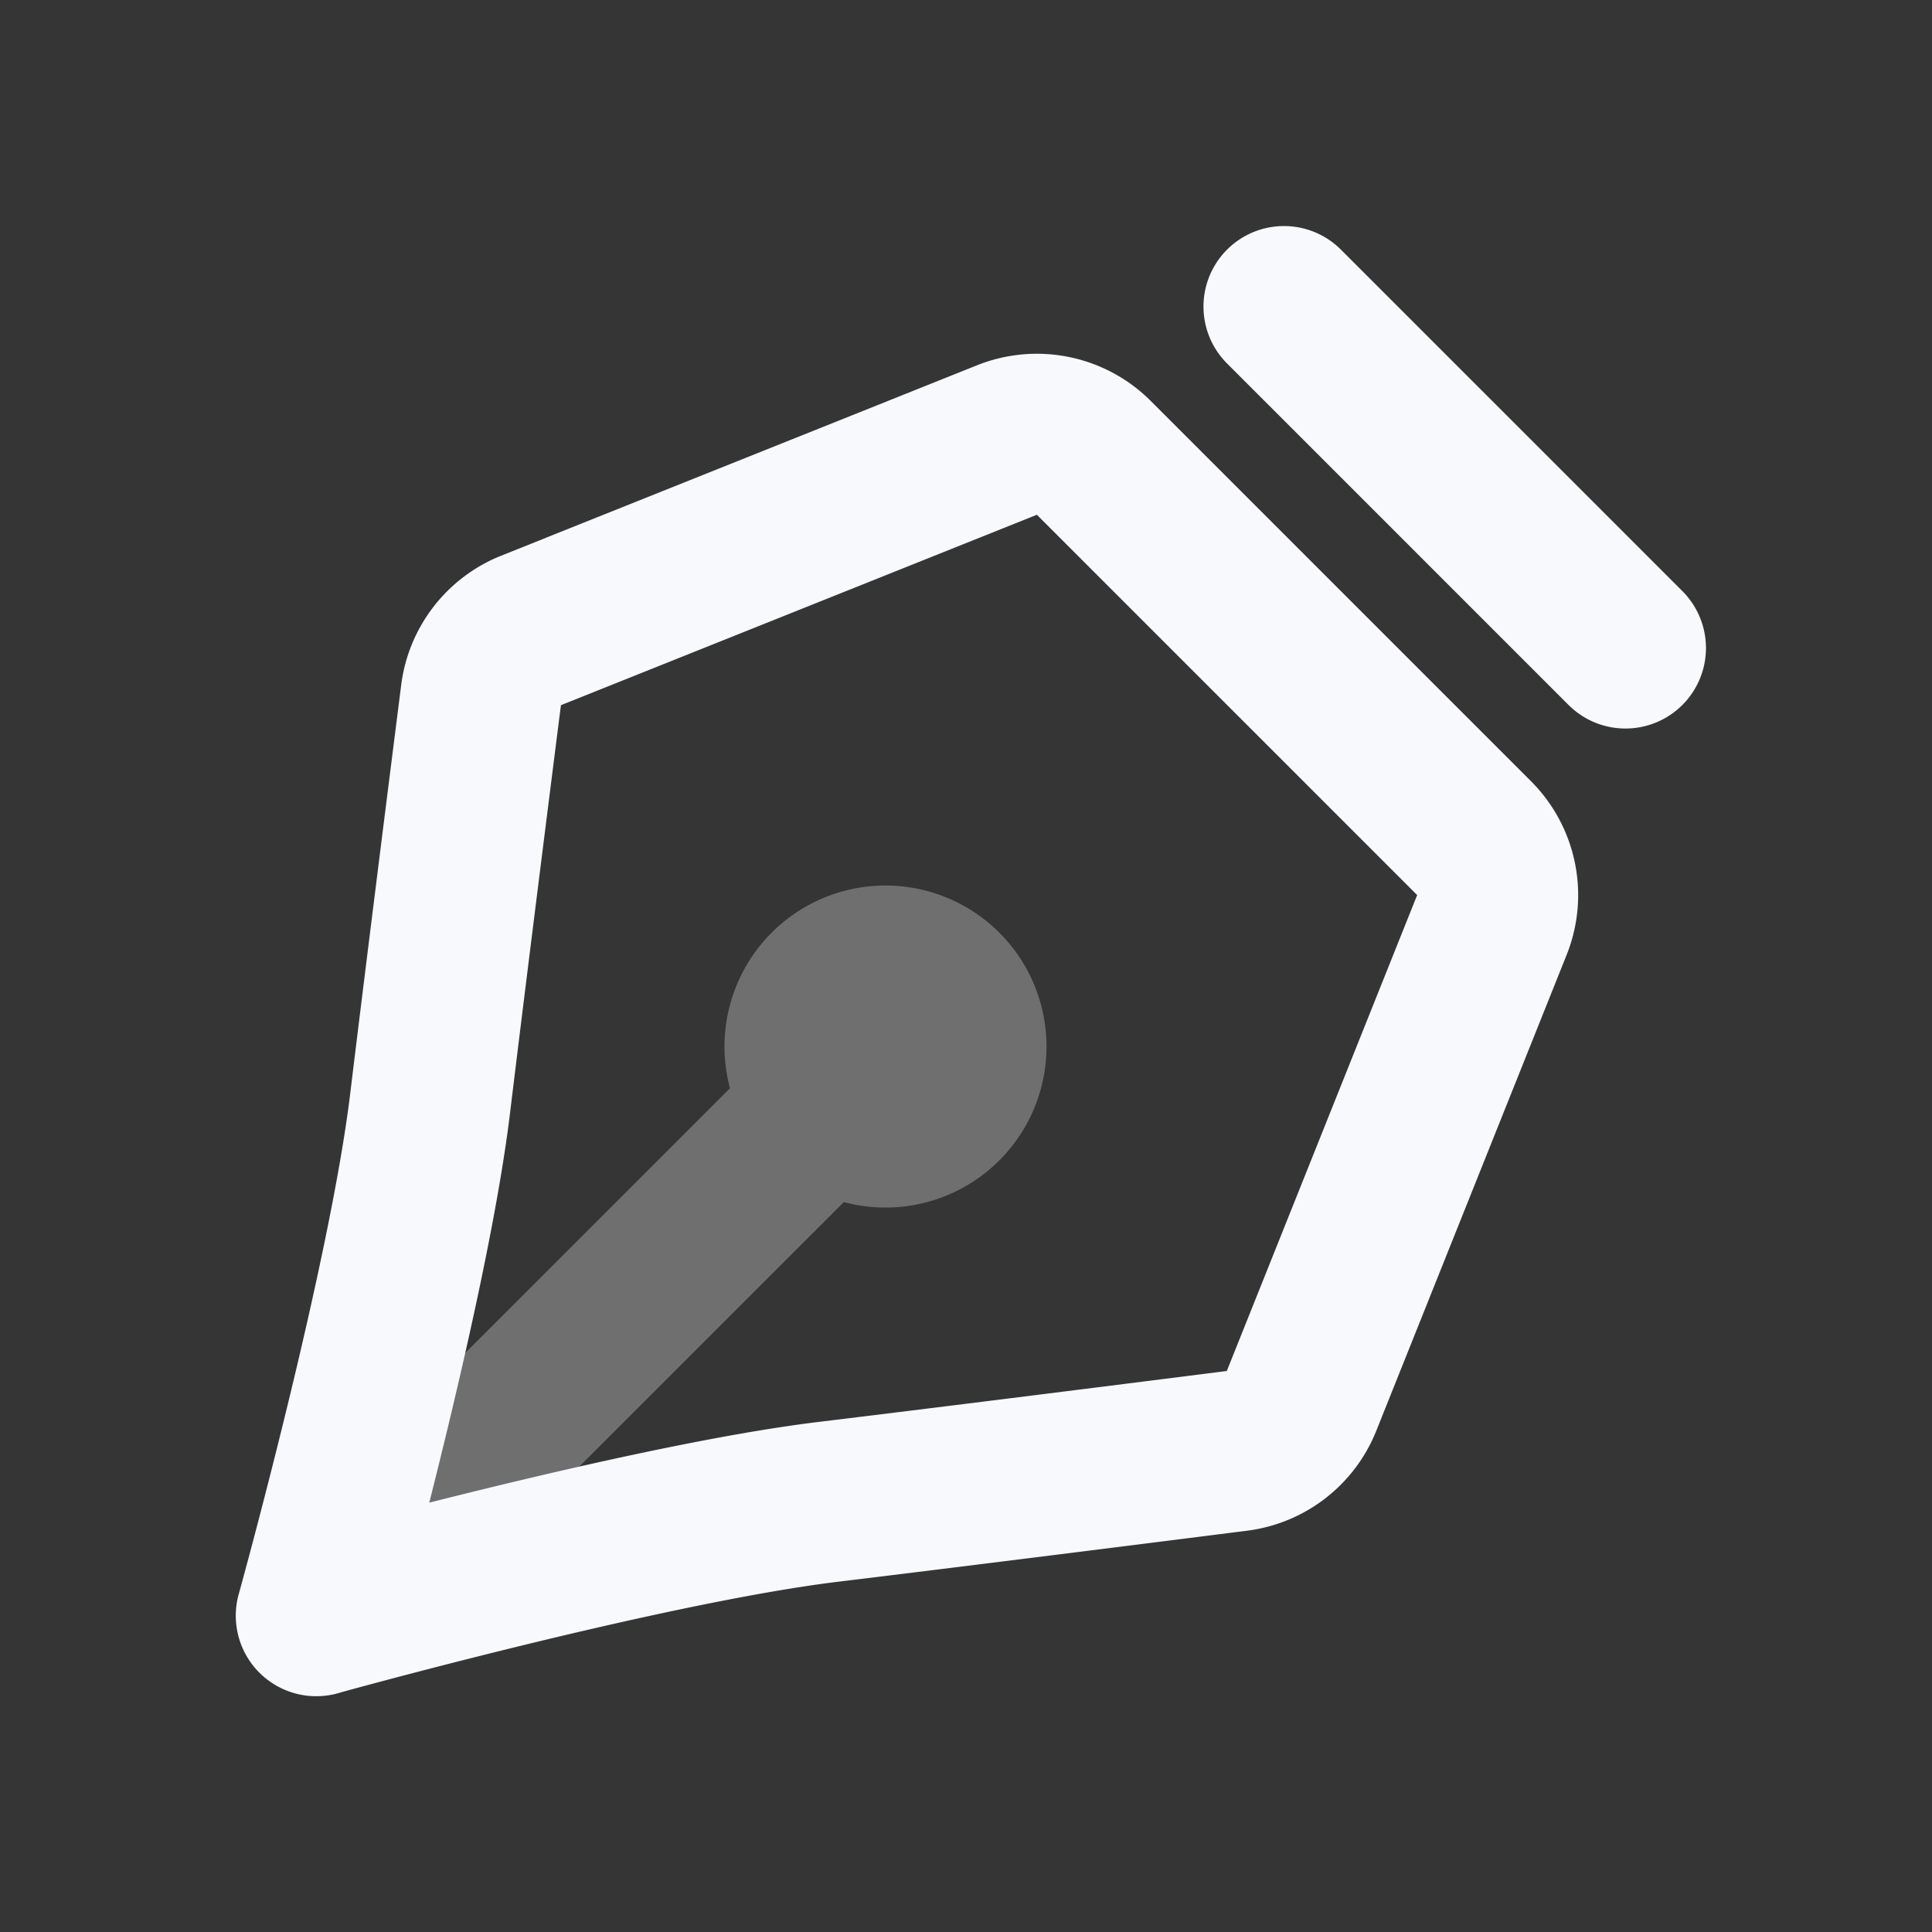 <svg xmlns="http://www.w3.org/2000/svg" width="24" height="24" fill="none"><rect width="100%" height="100%" fill="#333333" stroke="none"/><path fill="#fff" fill-opacity=".01" d="M24 0v24H0V0z"/><path stroke="#F7F9FC" stroke-linejoin="round" stroke-width="2" d="m4.636 19.364 5.657-5.656m0 0a1 1 0 1 0 1.414-1.415 1 1 0 0 0-1.414 1.415Z" opacity=".3"/><path stroke="#F7F9FC" stroke-linecap="round" stroke-linejoin="round" stroke-width="2" d="M20.192 8.05 15.95 3.808M3.929 20.07s4.103-1.14 6.364-1.414c1.64-.199 3.993-.496 5.073-.633a.999.999 0 0 0 .802-.62l2.365-5.913a1 1 0 0 0-.221-1.078l-4.725-4.725a1 1 0 0 0-1.078-.221L6.596 7.832a.999.999 0 0 0-.62.802c-.137 1.08-.434 3.432-.633 5.073-.274 2.26-1.414 6.364-1.414 6.364"/></svg>